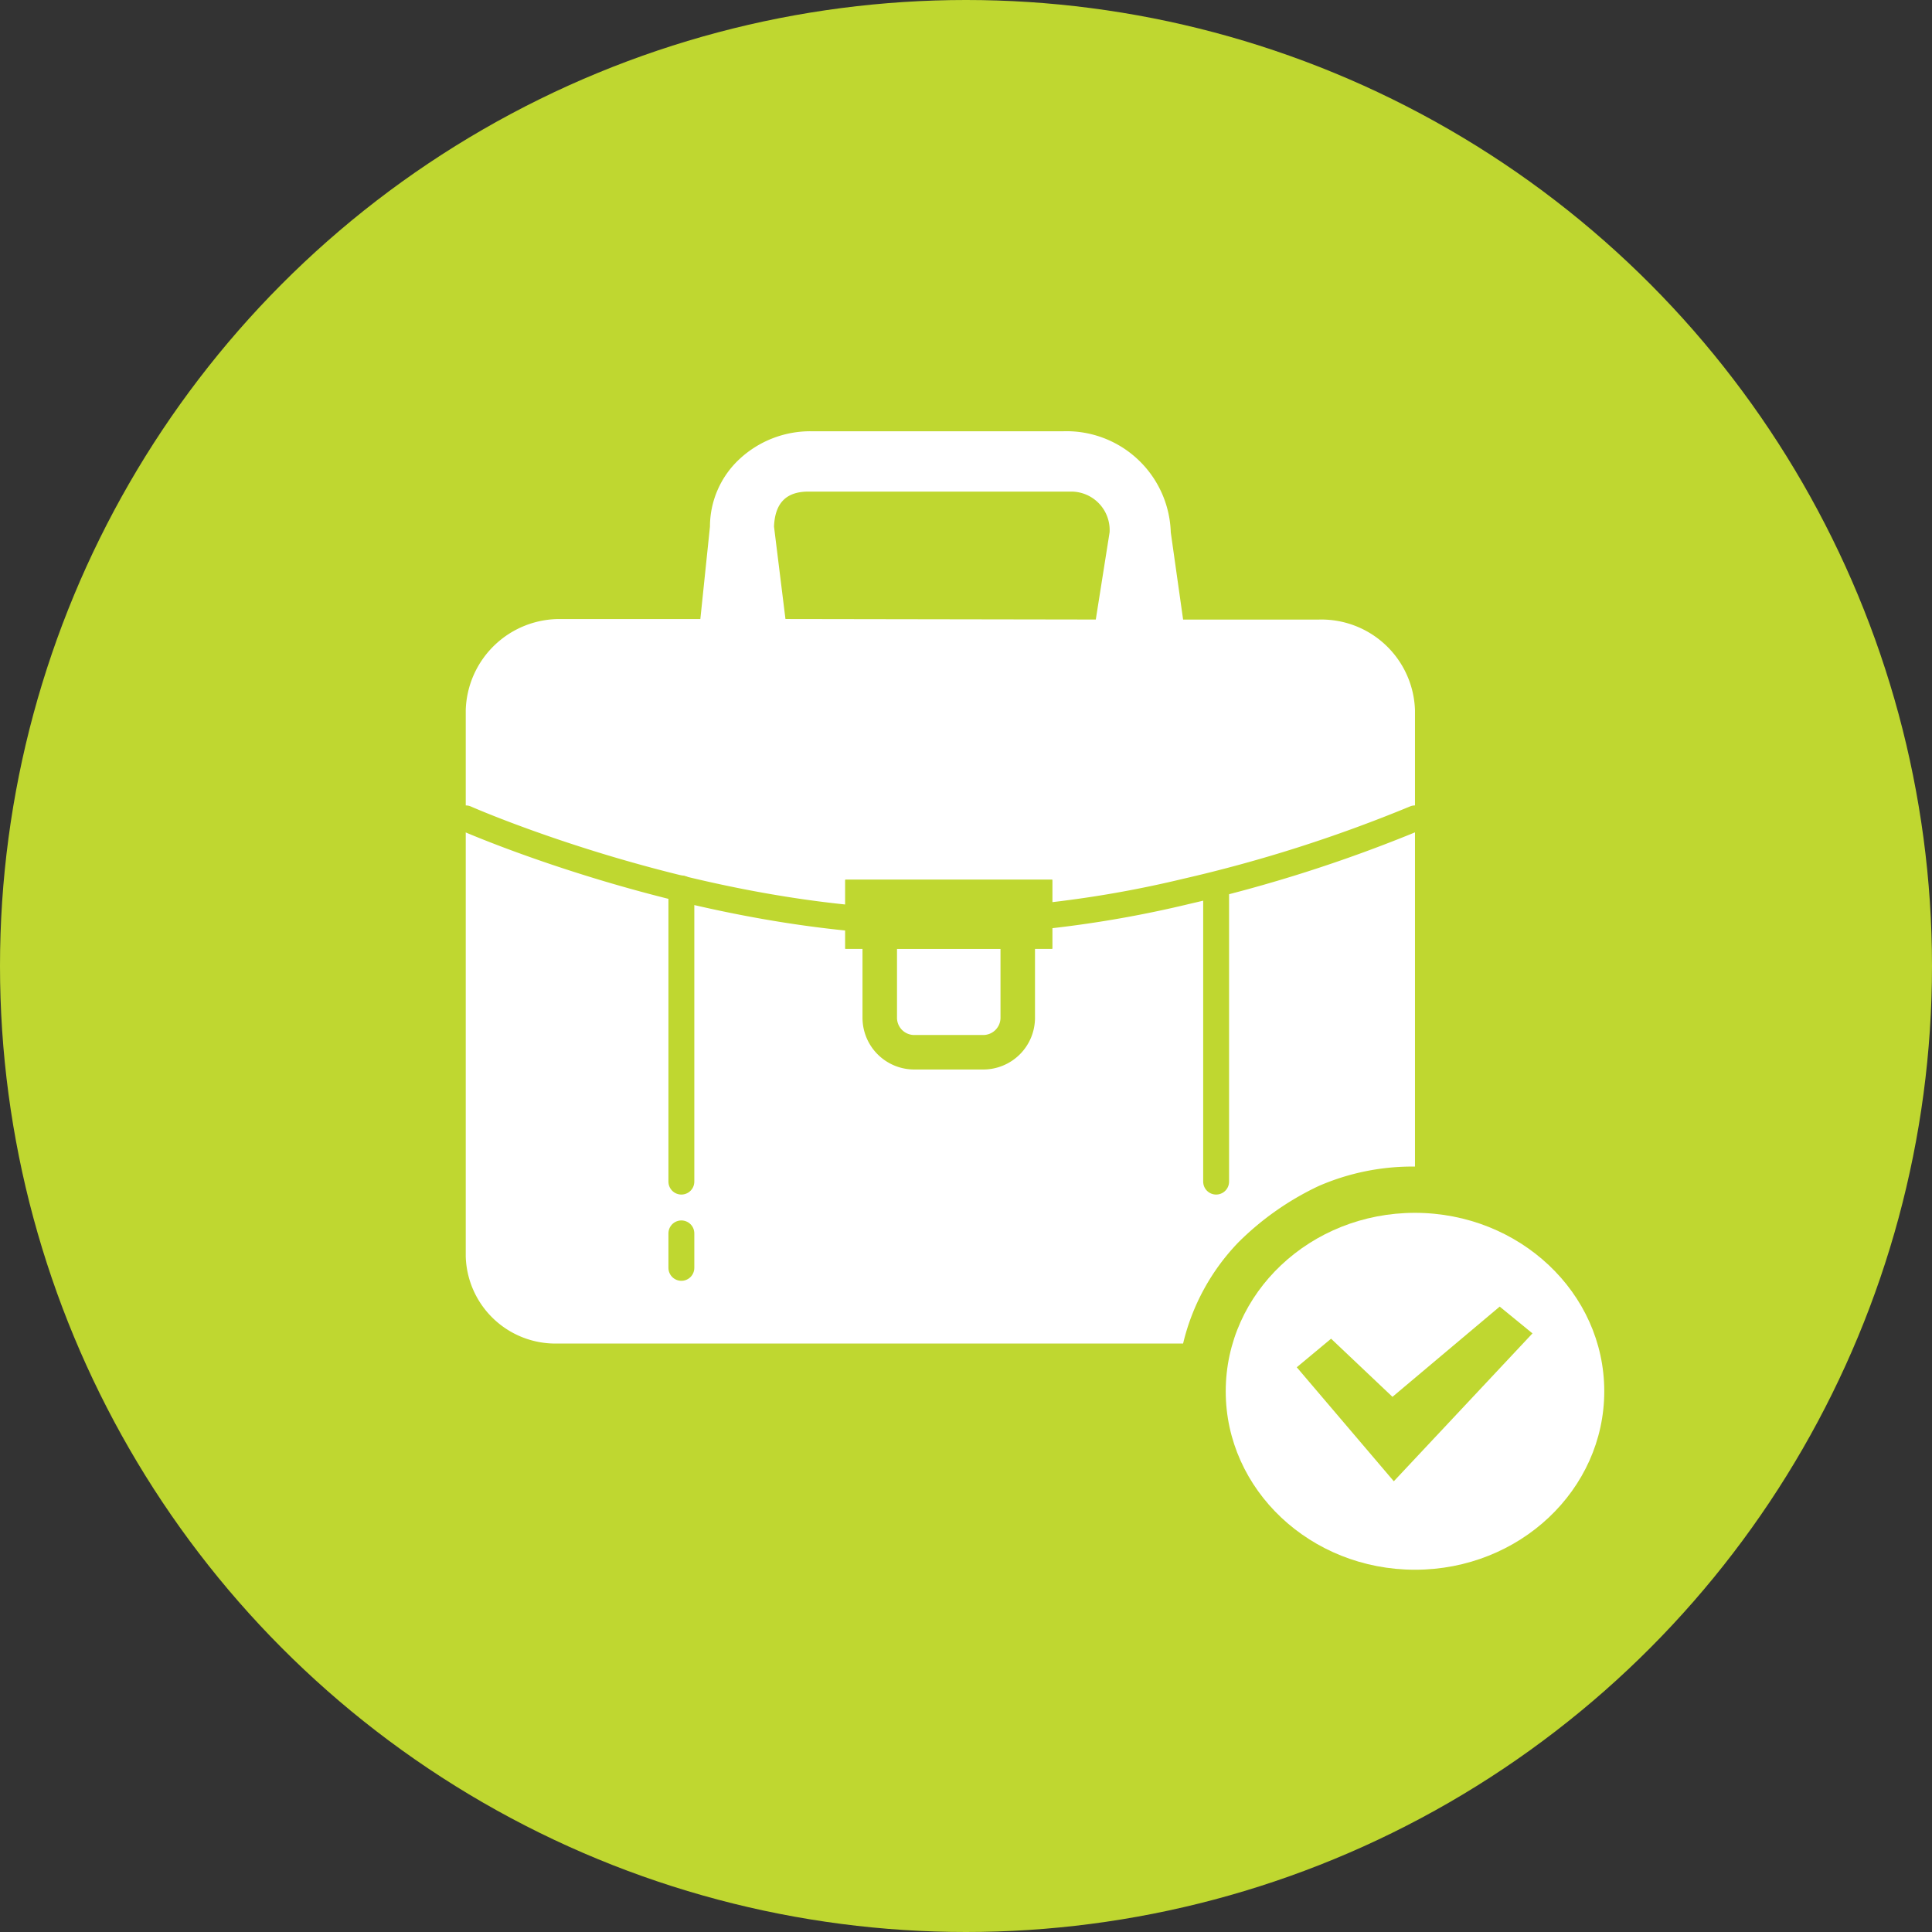 <svg xmlns="http://www.w3.org/2000/svg" width="112" height="112" viewBox="0 0 112 112">
  <rect x="0" y="0" width="112" height="112" fill="#333333" stroke="none"/>
  <defs>
    <style>
      .cls-1, .cls-5 {
        fill: #bfd730;
      }

      .cls-2, .cls-4 {
        fill: #fff;
      }

      .cls-3, .cls-7 {
        fill: none;
      }

      .cls-3, .cls-4, .cls-5 {
        stroke: #bfd730;
      }

      .cls-3 {
        stroke-linecap: round;
        stroke-width: 1.5px;
      }

      .cls-4 {
        stroke-width: 2px;
      }

      .cls-5 {
        stroke-width: 0.5px;
      }

      .cls-6 {
        stroke: none;
      }
    </style>
  </defs>
  <g id="mitrabajo" transform="translate(-1168 -534)">
    <g id="misalud" transform="translate(1168.226 534)">
      <circle id="Elipse_1" data-name="Elipse 1" class="cls-1" cx="56" cy="56" r="56" transform="translate(-0.226)"/>
    </g>
    <g id="Grupo_3" data-name="Grupo 3" transform="translate(240 -1)">
      <g id="maletin-check" transform="translate(951 557.3)">
        <path id="Trazado_1" data-name="Trazado 1" class="cls-2" d="M53.449,46.453a13.6,13.6,0,0,1,5.579-1.125V18.878a5.427,5.427,0,0,0-5.579-5.261H45.586l-.715-5.056A6.047,6.047,0,0,0,38.655,2.7H24a6.027,6.027,0,0,0-4.137,1.619,5.354,5.354,0,0,0-1.706,3.905L17.6,13.588H9.563A5.44,5.44,0,0,0,4,18.863V50.544a5.2,5.2,0,0,0,5.346,5.041h36.24a12.667,12.667,0,0,1,3.2-5.861A16.639,16.639,0,0,1,53.449,46.453ZM21.87,8.224C21.928,6.87,22.564,6.153,24,6.2H39a2.229,2.229,0,0,1,2.324,2.359l-.8,5.056-17.99-.029Z" transform="translate(0)"/>
        <path id="Trazado_2" data-name="Trazado 2" class="cls-2" d="M43.322,33.62c-6.059,0-10.971,4.632-10.972,10.345s4.912,10.345,10.972,10.345,10.971-4.632,10.972-10.345S49.377,33.628,43.322,33.62ZM42.094,49.182h0l-5.626-6.609,1.989-1.656,3.559,3.37,6.216-5.231,1.9,1.553Z" transform="translate(15.707 14.389)"/>
      </g>
      <g id="Grupo_2" data-name="Grupo 2" transform="translate(0 -1)">
        <g id="Grupo_1" data-name="Grupo 1">
          <path id="Trazado_3" data-name="Trazado 3" class="cls-3" d="M0,0S13.661,6.035,27.418,6.035a64.888,64.888,0,0,0,14.335-1.8A83.549,83.549,0,0,0,55.029,0" transform="translate(955 583.442)"/>
          <line id="Línea_1" data-name="Línea 1" class="cls-3" y2="17" transform="translate(967.5 587.5)"/>
          <path id="Trazado_5" data-name="Trazado 5" class="cls-3" d="M0-.006V17" transform="translate(998.5 587.5)"/>
          <line id="Línea_2" data-name="Línea 2" class="cls-3" y2="2" transform="translate(967.5 607.5)"/>
        </g>
        <g id="Rectángulo_1" data-name="Rectángulo 1" class="cls-4" transform="translate(978 589)">
          <path class="cls-6" d="M0,0H10a0,0,0,0,1,0,0V6A3,3,0,0,1,7,9H3A3,3,0,0,1,0,6V0A0,0,0,0,1,0,0Z"/>
          <path class="cls-7" d="M1,1H9A0,0,0,0,1,9,1V6A2,2,0,0,1,7,8H3A2,2,0,0,1,1,6V1A0,0,0,0,1,1,1Z"/>
        </g>
        <g id="Rectángulo_2" data-name="Rectángulo 2" class="cls-5" transform="translate(977 587)">
          <rect class="cls-6" width="12" height="4"/>
          <rect class="cls-7" x="0.25" y="0.25" width="11.5" height="3.5"/>
        </g>
      </g>
    </g>
  </g>
</svg>
